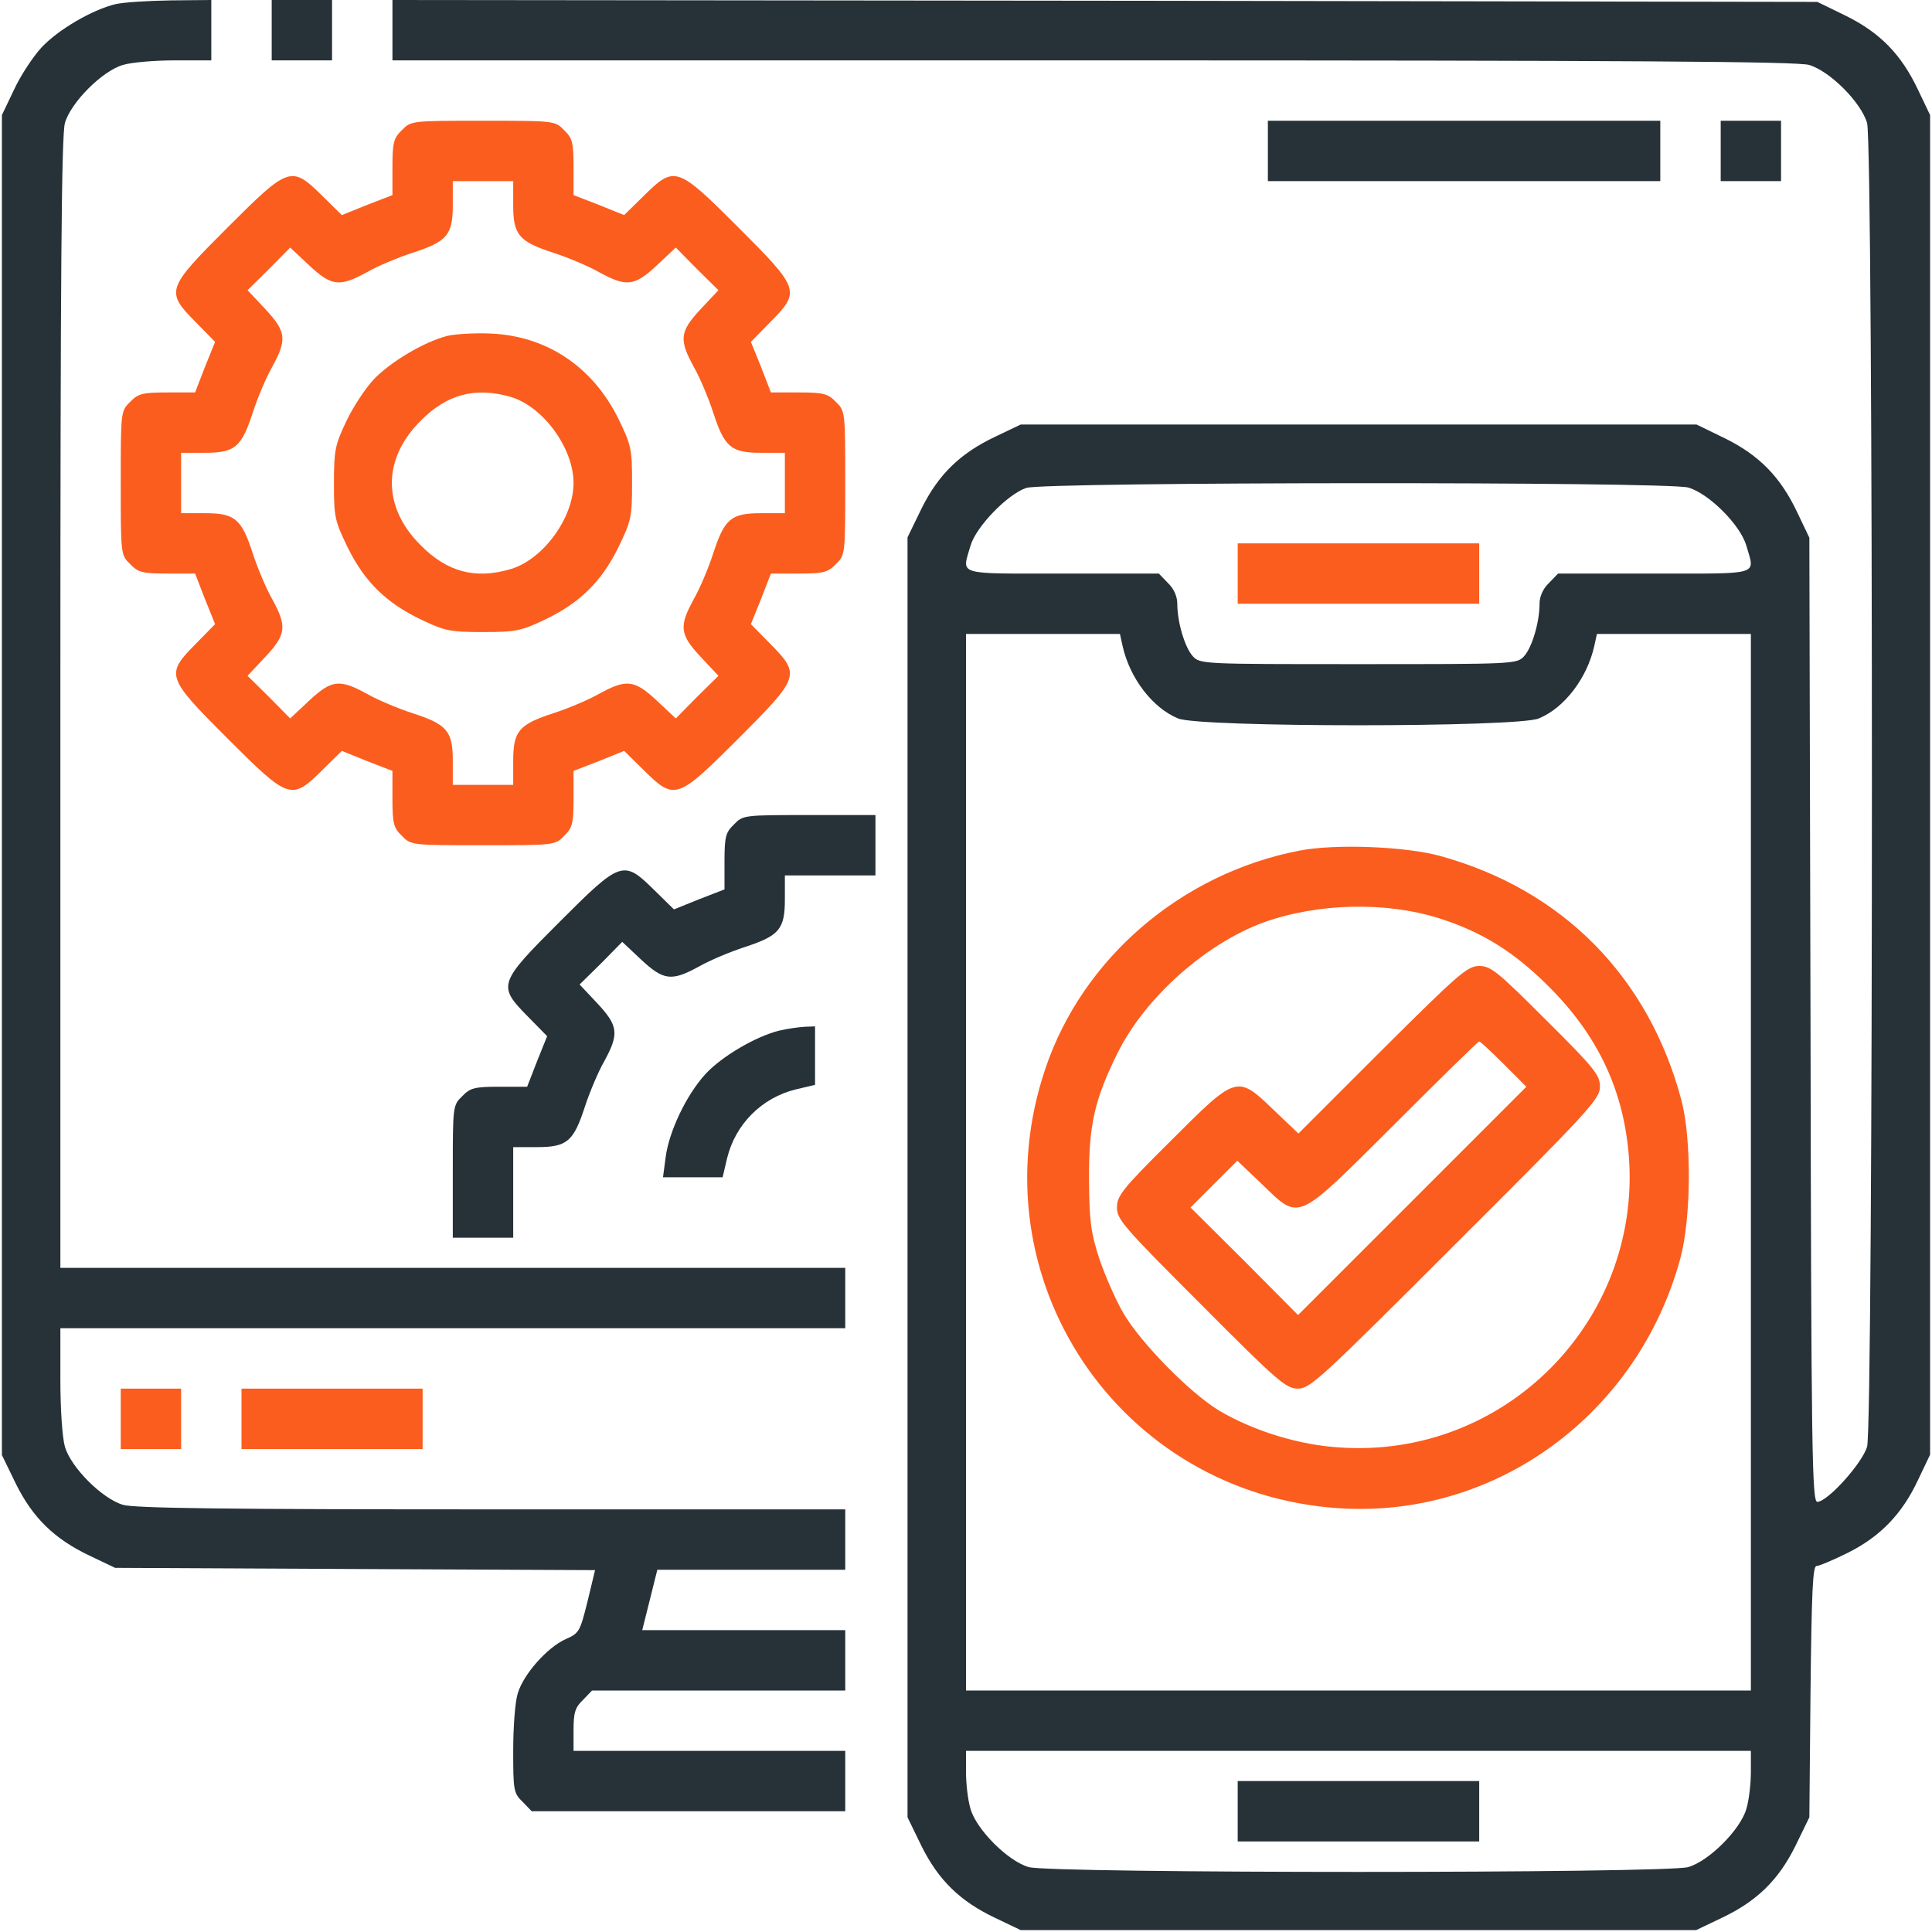 <svg width="60" height="60" viewBox="0 0 60 60" fill="none" xmlns="http://www.w3.org/2000/svg">
<path d="M3.586 0.129C2.859 0.305 1.793 0.926 1.277 1.488C1.02 1.77 0.633 2.355 0.434 2.789L0.059 3.574V24.387V45.188L0.492 46.078C1.02 47.145 1.699 47.801 2.789 48.316L3.574 48.691L11.027 48.727L18.48 48.762L18.246 49.734C18.012 50.672 17.988 50.719 17.566 50.906C16.992 51.164 16.254 51.996 16.078 52.594C15.996 52.852 15.938 53.648 15.938 54.363C15.938 55.594 15.949 55.688 16.23 55.957L16.512 56.25H21.387H26.25V55.312V54.375H22.031H17.812V53.73C17.812 53.191 17.859 53.027 18.105 52.793L18.387 52.5H22.324H26.25V51.562V50.625H23.098H19.945L20.18 49.688L20.414 48.75H23.332H26.25V47.812V46.875H15.281C7.008 46.875 4.184 46.84 3.82 46.734C3.176 46.547 2.203 45.574 2.016 44.93C1.934 44.648 1.875 43.758 1.875 42.844V41.25H14.062H26.25V40.312V39.375H14.062H1.875V21.844C1.875 8.414 1.91 4.195 2.016 3.82C2.203 3.176 3.176 2.203 3.82 2.016C4.09 1.934 4.816 1.875 5.438 1.875H6.562V0.938V0L5.309 0.012C4.605 0.023 3.844 0.07 3.586 0.129Z" fill="#263238"/>
<path d="M8.438 0.938V1.875H9.375H10.312V0.938V0H9.375H8.438V0.938Z" fill="#263238"/>
<path d="M12.188 0.938V1.875H33.938C50.684 1.875 55.805 1.91 56.18 2.016C56.824 2.203 57.797 3.176 57.984 3.82C58.184 4.523 58.184 44.227 57.984 44.93C57.832 45.445 56.754 46.641 56.438 46.641C56.273 46.641 56.25 45.082 56.227 31.676L56.191 16.699L55.816 15.914C55.301 14.824 54.645 14.145 53.578 13.617L52.688 13.184H42.199H31.699L30.914 13.559C29.824 14.074 29.145 14.73 28.617 15.797L28.184 16.688V36.562V56.438L28.617 57.328C29.145 58.395 29.824 59.051 30.914 59.566L31.699 59.941H42.188H52.676L53.461 59.566C54.551 59.051 55.23 58.395 55.758 57.328L56.191 56.438L56.227 52.535C56.262 49.418 56.297 48.633 56.414 48.633C56.496 48.633 56.941 48.445 57.387 48.223C58.395 47.719 59.074 47.016 59.566 45.961L59.941 45.176V24.375V3.574L59.566 2.789C59.051 1.699 58.395 1.02 57.328 0.492L56.438 0.059L34.312 0.023L12.188 0V0.938ZM52.43 15.141C53.074 15.328 54.047 16.301 54.234 16.945C54.504 17.883 54.727 17.812 51.387 17.812H48.387L48.105 18.105C47.918 18.281 47.812 18.527 47.812 18.75C47.812 19.324 47.578 20.109 47.332 20.379C47.109 20.625 47.016 20.625 42.188 20.625C37.359 20.625 37.266 20.625 37.043 20.379C36.797 20.109 36.562 19.324 36.562 18.75C36.562 18.527 36.457 18.281 36.27 18.105L35.988 17.812H32.988C29.648 17.812 29.871 17.883 30.141 16.945C30.316 16.348 31.301 15.34 31.875 15.152C32.484 14.965 51.773 14.953 52.43 15.141ZM34.863 20.062C35.086 21.059 35.789 21.984 36.586 22.312C37.242 22.594 47.133 22.594 47.789 22.312C48.586 21.984 49.289 21.059 49.512 20.062L49.594 19.688H51.984H54.375V36.094V52.5H42.188H30V36.094V19.688H32.391H34.781L34.863 20.062ZM54.375 55.031C54.375 55.395 54.316 55.91 54.234 56.18C54.047 56.824 53.074 57.797 52.43 57.984C51.738 58.184 32.637 58.184 31.945 57.984C31.301 57.797 30.328 56.824 30.141 56.18C30.059 55.91 30 55.395 30 55.031V54.375H42.188H54.375V55.031Z" fill="#263238"/>
<path d="M38.438 17.812V18.75H42.188H45.938V17.812V16.875H42.188H38.438V17.812Z" fill="#FB5D1E"/>
<path d="M40.371 26.414C36.692 27.117 33.61 29.766 32.461 33.199C30.27 39.703 34.746 46.395 41.59 46.84C46.453 47.156 50.871 43.922 52.184 39.082C52.524 37.828 52.536 35.379 52.219 34.172C51.2 30.328 48.516 27.621 44.707 26.578C43.629 26.285 41.473 26.203 40.371 26.414ZM44.707 28.523C46.032 28.945 47.028 29.566 48.106 30.645C49.641 32.18 50.438 33.891 50.59 35.965C50.942 41.051 46.723 45.293 41.625 44.953C40.371 44.883 38.953 44.449 37.875 43.816C36.973 43.277 35.438 41.719 34.887 40.781C34.641 40.359 34.313 39.598 34.137 39.082C33.879 38.285 33.832 37.934 33.821 36.68C33.809 34.945 33.985 34.16 34.711 32.695C35.567 30.973 37.453 29.297 39.258 28.641C40.934 28.043 43.055 27.996 44.707 28.523Z" fill="#FB5D1E"/>
<path d="M42.926 32.602L40.324 35.203L39.562 34.477C38.414 33.375 38.414 33.375 36.363 35.426C34.852 36.926 34.688 37.137 34.688 37.5C34.688 37.875 34.91 38.121 37.301 40.512C39.691 42.914 39.938 43.125 40.312 43.125C40.688 43.125 41.027 42.809 45.199 38.637C49.371 34.477 49.688 34.125 49.688 33.75C49.688 33.387 49.523 33.176 48.012 31.676C46.512 30.176 46.301 30 45.938 30C45.574 30 45.305 30.234 42.926 32.602ZM46.699 33.047L47.402 33.75L43.852 37.301L40.312 40.84L38.648 39.164L36.973 37.5L37.699 36.773L38.426 36.047L39.188 36.773C40.383 37.922 40.219 37.992 43.301 34.922C44.719 33.504 45.902 32.344 45.938 32.344C45.973 32.344 46.312 32.66 46.699 33.047Z" fill="#FB5D1E"/>
<path d="M38.438 56.25V57.188H42.188H45.938V56.25V55.312H42.188H38.438V56.25Z" fill="#263238"/>
<path d="M12.48 4.043C12.223 4.289 12.188 4.43 12.188 5.191V6.059L11.402 6.363L10.617 6.68L9.996 6.07C9.047 5.133 8.965 5.168 7.066 7.066C5.168 8.965 5.133 9.047 6.07 9.996L6.68 10.617L6.363 11.402L6.059 12.188H5.191C4.43 12.188 4.289 12.223 4.043 12.48C3.75 12.762 3.75 12.785 3.75 15C3.75 17.215 3.75 17.238 4.043 17.52C4.289 17.777 4.43 17.812 5.191 17.812H6.059L6.363 18.598L6.68 19.383L6.07 20.004C5.133 20.953 5.168 21.035 7.066 22.934C8.965 24.832 9.047 24.867 9.996 23.93L10.617 23.32L11.402 23.637L12.188 23.941V24.809C12.188 25.57 12.223 25.711 12.48 25.957C12.762 26.25 12.785 26.25 15 26.25C17.215 26.25 17.238 26.25 17.52 25.957C17.777 25.711 17.812 25.57 17.812 24.809V23.941L18.598 23.637L19.383 23.32L20.004 23.93C20.953 24.867 21.035 24.832 22.934 22.934C24.832 21.035 24.867 20.953 23.93 20.004L23.32 19.383L23.637 18.598L23.941 17.812H24.809C25.57 17.812 25.711 17.777 25.957 17.52C26.25 17.238 26.25 17.215 26.25 15C26.25 12.785 26.25 12.762 25.957 12.48C25.711 12.223 25.57 12.188 24.809 12.188H23.941L23.637 11.402L23.32 10.617L23.93 9.996C24.867 9.047 24.832 8.965 22.934 7.066C21.035 5.168 20.953 5.133 20.004 6.07L19.383 6.68L18.598 6.363L17.812 6.059V5.191C17.812 4.43 17.777 4.289 17.52 4.043C17.238 3.75 17.215 3.75 15 3.75C12.785 3.75 12.762 3.75 12.48 4.043ZM15.938 6.363C15.938 7.301 16.113 7.5 17.191 7.852C17.625 7.992 18.27 8.262 18.598 8.449C19.453 8.918 19.699 8.895 20.402 8.238L20.988 7.688L21.645 8.355L22.312 9.012L21.762 9.598C21.105 10.301 21.082 10.547 21.551 11.402C21.738 11.73 22.008 12.375 22.148 12.809C22.5 13.887 22.699 14.062 23.637 14.062H24.375V15V15.938H23.637C22.699 15.938 22.5 16.113 22.148 17.191C22.008 17.625 21.738 18.27 21.551 18.598C21.082 19.453 21.105 19.699 21.762 20.402L22.312 20.988L21.645 21.645L20.988 22.312L20.402 21.762C19.699 21.105 19.453 21.082 18.598 21.551C18.27 21.738 17.625 22.008 17.191 22.148C16.113 22.5 15.938 22.699 15.938 23.637V24.375H15H14.062V23.637C14.062 22.699 13.887 22.5 12.809 22.148C12.375 22.008 11.73 21.738 11.402 21.551C10.547 21.082 10.301 21.105 9.598 21.762L9.012 22.312L8.355 21.645L7.688 20.988L8.238 20.402C8.895 19.699 8.918 19.453 8.449 18.598C8.262 18.27 7.992 17.625 7.852 17.191C7.5 16.113 7.301 15.938 6.363 15.938H5.625V15V14.062H6.363C7.301 14.062 7.5 13.887 7.852 12.809C7.992 12.375 8.262 11.73 8.449 11.402C8.918 10.547 8.895 10.301 8.238 9.598L7.688 9.012L8.355 8.355L9.012 7.688L9.598 8.238C10.301 8.895 10.547 8.918 11.402 8.449C11.73 8.262 12.375 7.992 12.809 7.852C13.887 7.5 14.062 7.301 14.062 6.363V5.625H15H15.938V6.363Z" fill="#FB5D1E"/>
<path d="M13.898 10.43C13.16 10.617 12.105 11.25 11.59 11.801C11.332 12.082 10.945 12.668 10.746 13.102C10.406 13.816 10.371 13.992 10.371 15.012C10.371 16.066 10.395 16.172 10.805 17.016C11.332 18.082 12.012 18.738 13.102 19.254C13.816 19.594 13.992 19.629 15 19.629C16.008 19.629 16.184 19.594 16.898 19.254C17.988 18.738 18.668 18.082 19.195 17.016C19.605 16.172 19.629 16.066 19.629 15C19.629 13.934 19.605 13.828 19.195 12.984C18.398 11.391 16.992 10.441 15.258 10.359C14.766 10.336 14.156 10.371 13.898 10.43ZM15.867 12.328C16.875 12.633 17.812 13.922 17.812 15C17.812 16.078 16.875 17.367 15.867 17.672C14.766 18 13.887 17.766 13.066 16.934C11.871 15.75 11.871 14.25 13.066 13.066C13.887 12.234 14.766 12.012 15.867 12.328Z" fill="#FB5D1E"/>
<path d="M39.375 4.688V5.625H45.469H51.562V4.688V3.75H45.469H39.375V4.688Z" fill="#263238"/>
<path d="M53.438 4.688V5.625H54.375H55.312V4.688V3.75H54.375H53.438V4.688Z" fill="#263238"/>
<path d="M22.793 25.605C22.535 25.852 22.5 25.992 22.5 26.754V27.621L21.715 27.926L20.93 28.242L20.309 27.633C19.359 26.695 19.277 26.73 17.379 28.629C15.48 30.527 15.445 30.609 16.383 31.559L16.992 32.18L16.676 32.965L16.371 33.75H15.504C14.742 33.75 14.602 33.785 14.355 34.043C14.062 34.324 14.062 34.359 14.062 36.387V38.438H15H15.938V37.031V35.625H16.676C17.613 35.625 17.812 35.449 18.164 34.371C18.305 33.938 18.574 33.293 18.762 32.965C19.23 32.109 19.207 31.863 18.551 31.16L18 30.574L18.668 29.918L19.324 29.25L19.91 29.801C20.613 30.457 20.859 30.48 21.715 30.012C22.043 29.824 22.688 29.555 23.121 29.414C24.199 29.062 24.375 28.863 24.375 27.926V27.188H25.781H27.188V26.25V25.312H25.137C23.109 25.312 23.074 25.312 22.793 25.605Z" fill="#263238"/>
<path d="M24.211 32.004C23.484 32.18 22.418 32.801 21.902 33.363C21.316 34.008 20.777 35.133 20.672 35.941L20.59 36.562H21.516H22.441L22.582 35.965C22.84 34.91 23.66 34.09 24.715 33.832L25.312 33.691V32.789V31.875L24.996 31.887C24.809 31.898 24.469 31.945 24.211 32.004Z" fill="#263238"/>
<path d="M3.75 44.062V45H4.688H5.625V44.062V43.125H4.688H3.75V44.062Z" fill="#FB5D1E"/>
<path d="M7.5 44.062V45H10.312H13.125V44.062V43.125H10.312H7.5V44.062Z" fill="#FB5D1E"/>
</svg>

